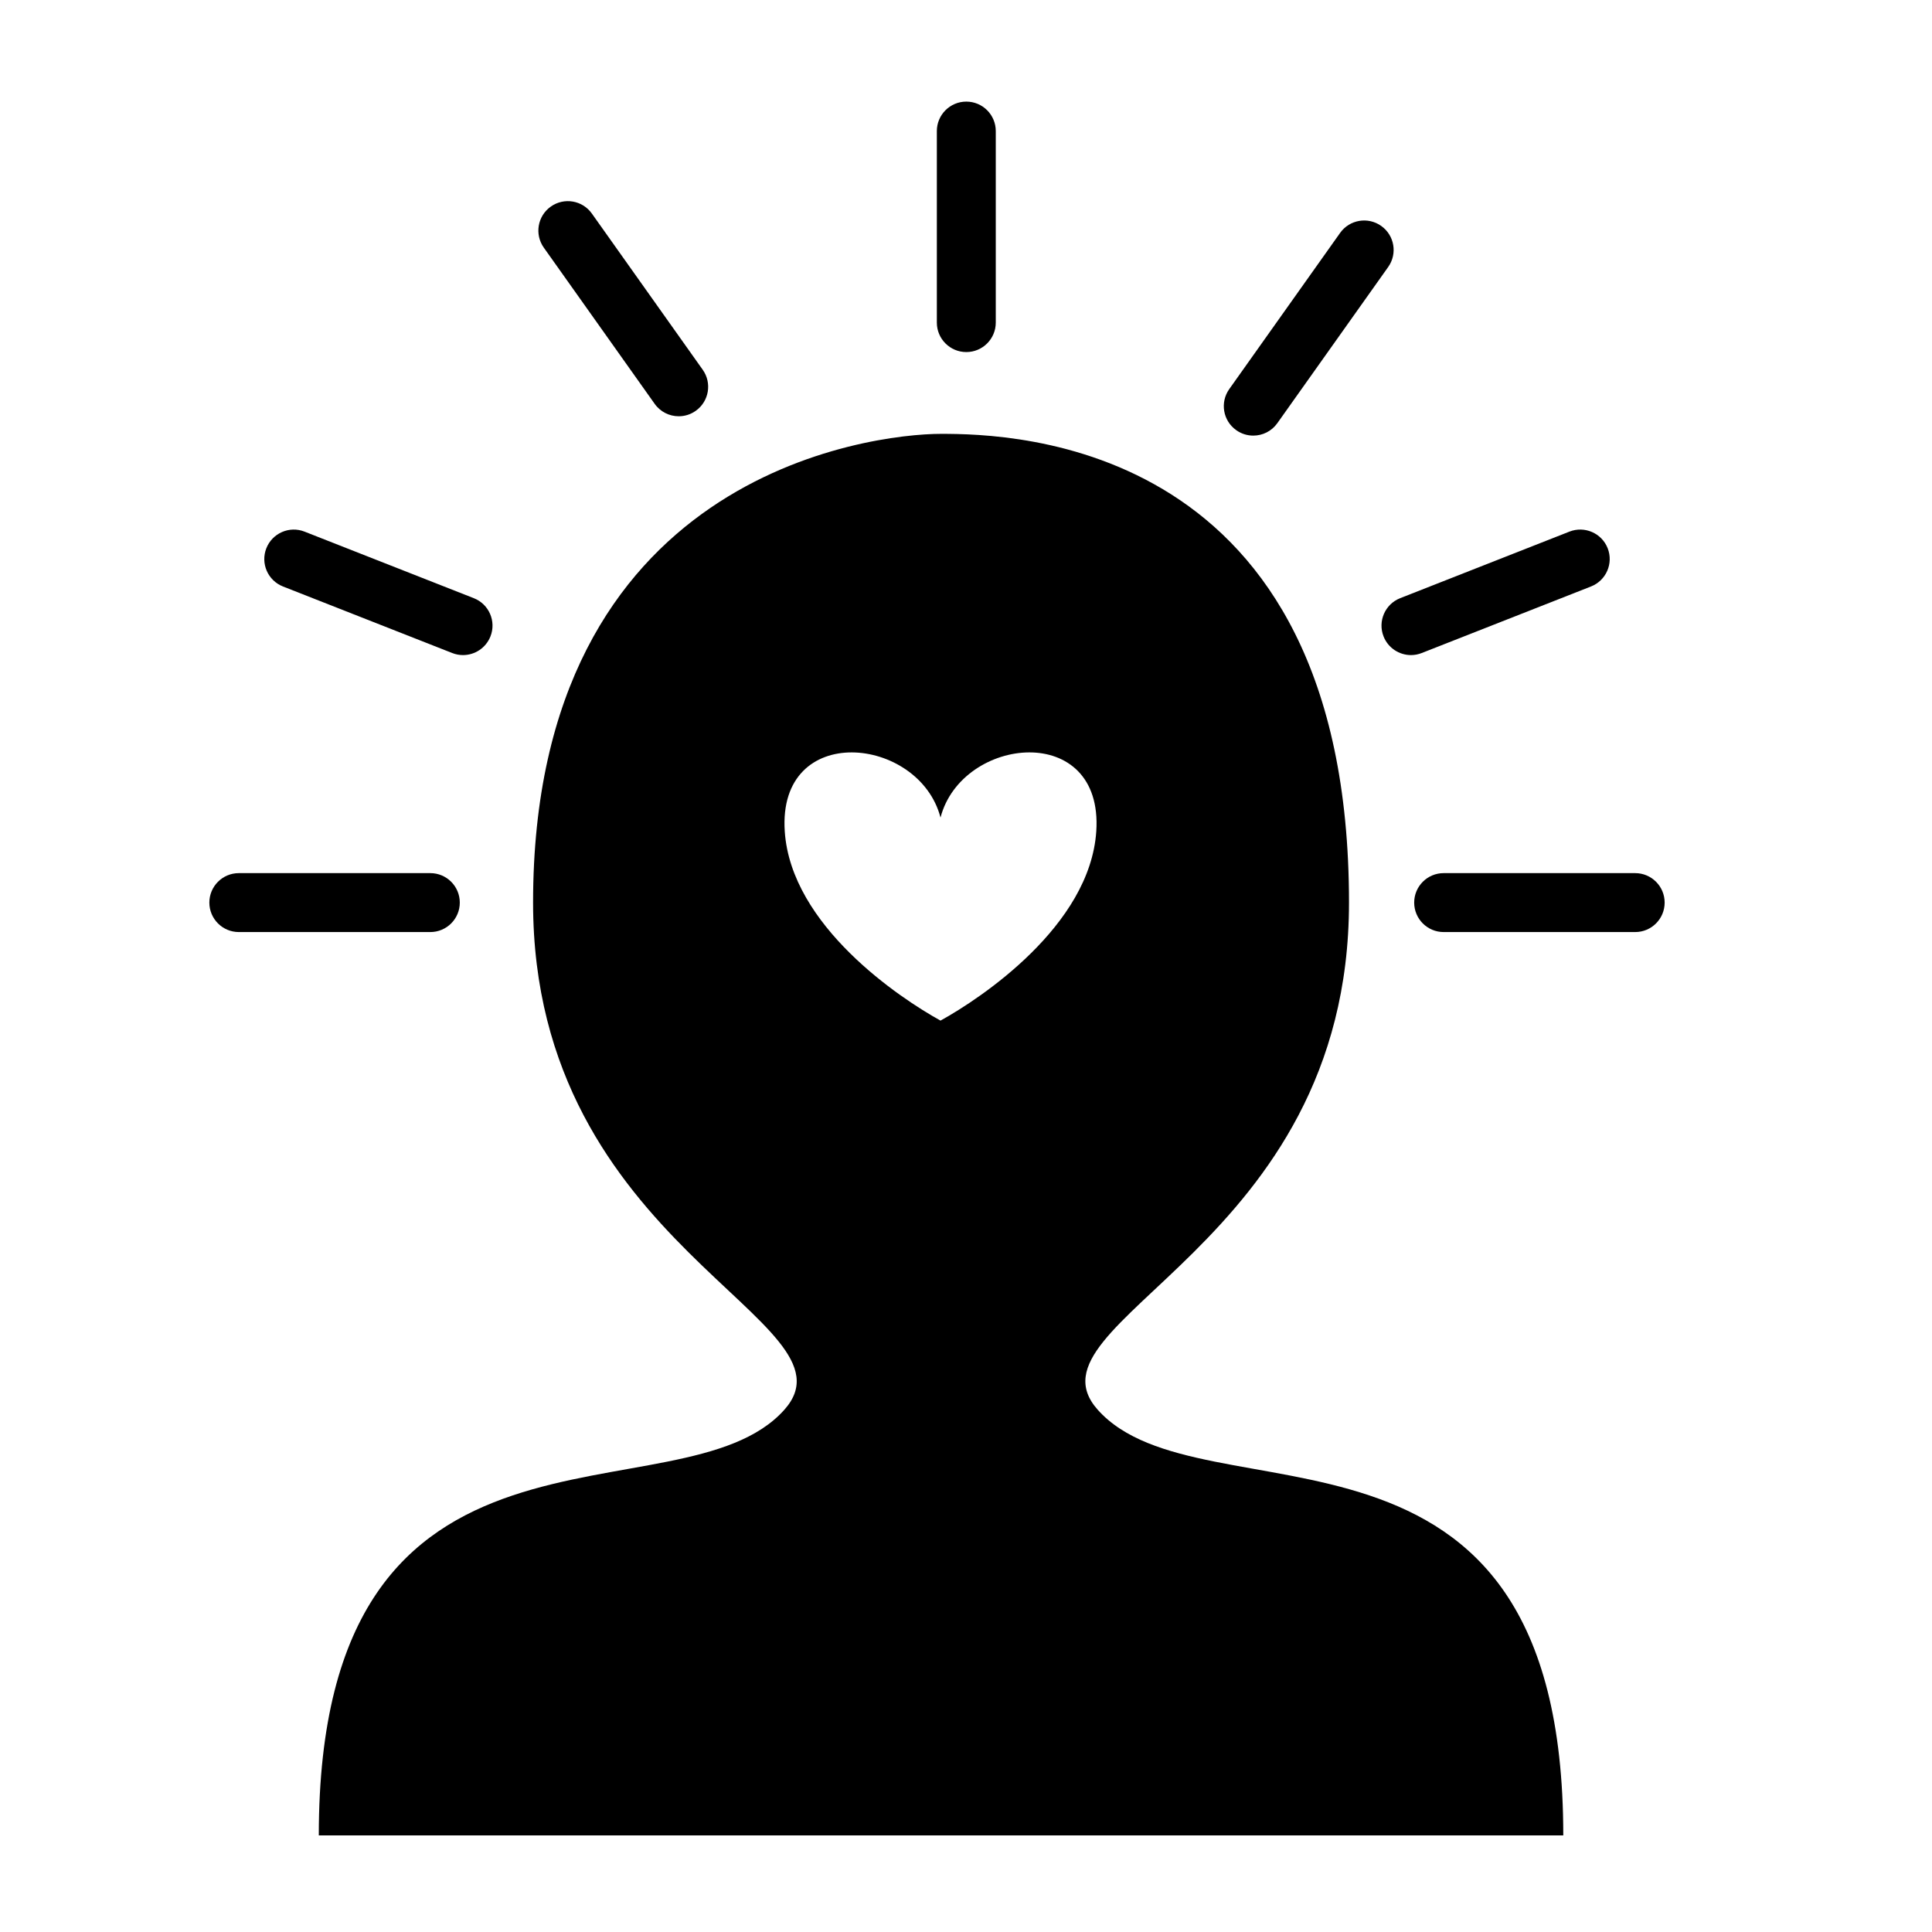 <svg height='100px' width='100px'  fill="#000000" xmlns="http://www.w3.org/2000/svg" xmlns:xlink="http://www.w3.org/1999/xlink" version="1.1" x="0px" y="0px" viewBox="0 0 100 100" enable-background="new 0 0 100 100" xml:space="preserve"><g><path d="M84.637,48.243h-9.914c-0.843,0-1.525-0.683-1.525-1.525s0.683-1.525,1.525-1.525h9.914c0.843,0,1.525,0.683,1.525,1.525   S85.48,48.243,84.637,48.243z"></path></g><g><path d="M50.016,18.223c-0.842,0-1.525-0.683-1.525-1.525V6.784c0-0.842,0.683-1.525,1.525-1.525s1.525,0.683,1.525,1.525v9.914   C51.541,17.54,50.858,18.223,50.016,18.223z"></path></g><g><path d="M73.032,33.907c-0.608,0-1.184-0.367-1.42-0.968c-0.308-0.784,0.078-1.669,0.861-1.978l8.761-3.445   c0.784-0.307,1.67,0.077,1.979,0.861c0.308,0.784-0.078,1.669-0.861,1.978L73.59,33.8C73.407,33.872,73.218,33.907,73.032,33.907z"></path></g><g><path d="M64.869,22.547c-0.306,0-0.614-0.091-0.882-0.282c-0.688-0.487-0.849-1.439-0.361-2.126l5.738-8.084   c0.489-0.687,1.441-0.848,2.127-0.361c0.688,0.487,0.849,1.439,0.361,2.126l-5.738,8.084   C65.816,22.324,65.347,22.547,64.869,22.547z"></path></g><path d="M56.813,72.963c-4.102-4.614,13.011-8.355,13.011-26.246c0-23.966-17.448-24.261-21.116-24.261s-21.116,2.126-21.116,24.261  c0,17.891,17.113,21.632,13.011,26.246C35.197,79.044,16.501,71.387,16.501,95h32.207h32.207  C80.916,71.387,62.22,79.044,56.813,72.963z M48.681,52.826c-2.086-1.149-7.736-4.905-8.062-9.794  c-0.381-5.712,6.958-4.948,8.062-0.716c1.104-4.233,8.443-4.996,8.062,0.716C56.417,47.92,50.767,51.677,48.681,52.826z"></path><g><path d="M22.274,48.243h-9.913c-0.842,0-1.525-0.683-1.525-1.525s0.683-1.525,1.525-1.525h9.913c0.842,0,1.525,0.683,1.525,1.525   S23.116,48.243,22.274,48.243z"></path></g><g><path d="M23.966,33.907c-0.186,0-0.375-0.034-0.558-0.106l-8.761-3.445c-0.784-0.308-1.17-1.194-0.861-1.978   s1.194-1.17,1.978-0.861l8.761,3.445c0.784,0.308,1.17,1.194,0.861,1.978C25.149,33.539,24.574,33.907,23.966,33.907z"></path></g><g><path d="M35.131,21.546c-0.478,0-0.948-0.224-1.245-0.643l-5.738-8.084c-0.488-0.687-0.326-1.639,0.361-2.126   c0.688-0.488,1.639-0.326,2.126,0.361l5.738,8.084c0.488,0.687,0.326,1.639-0.361,2.126C35.745,21.455,35.437,21.546,35.131,21.546   z"></path></g></svg>